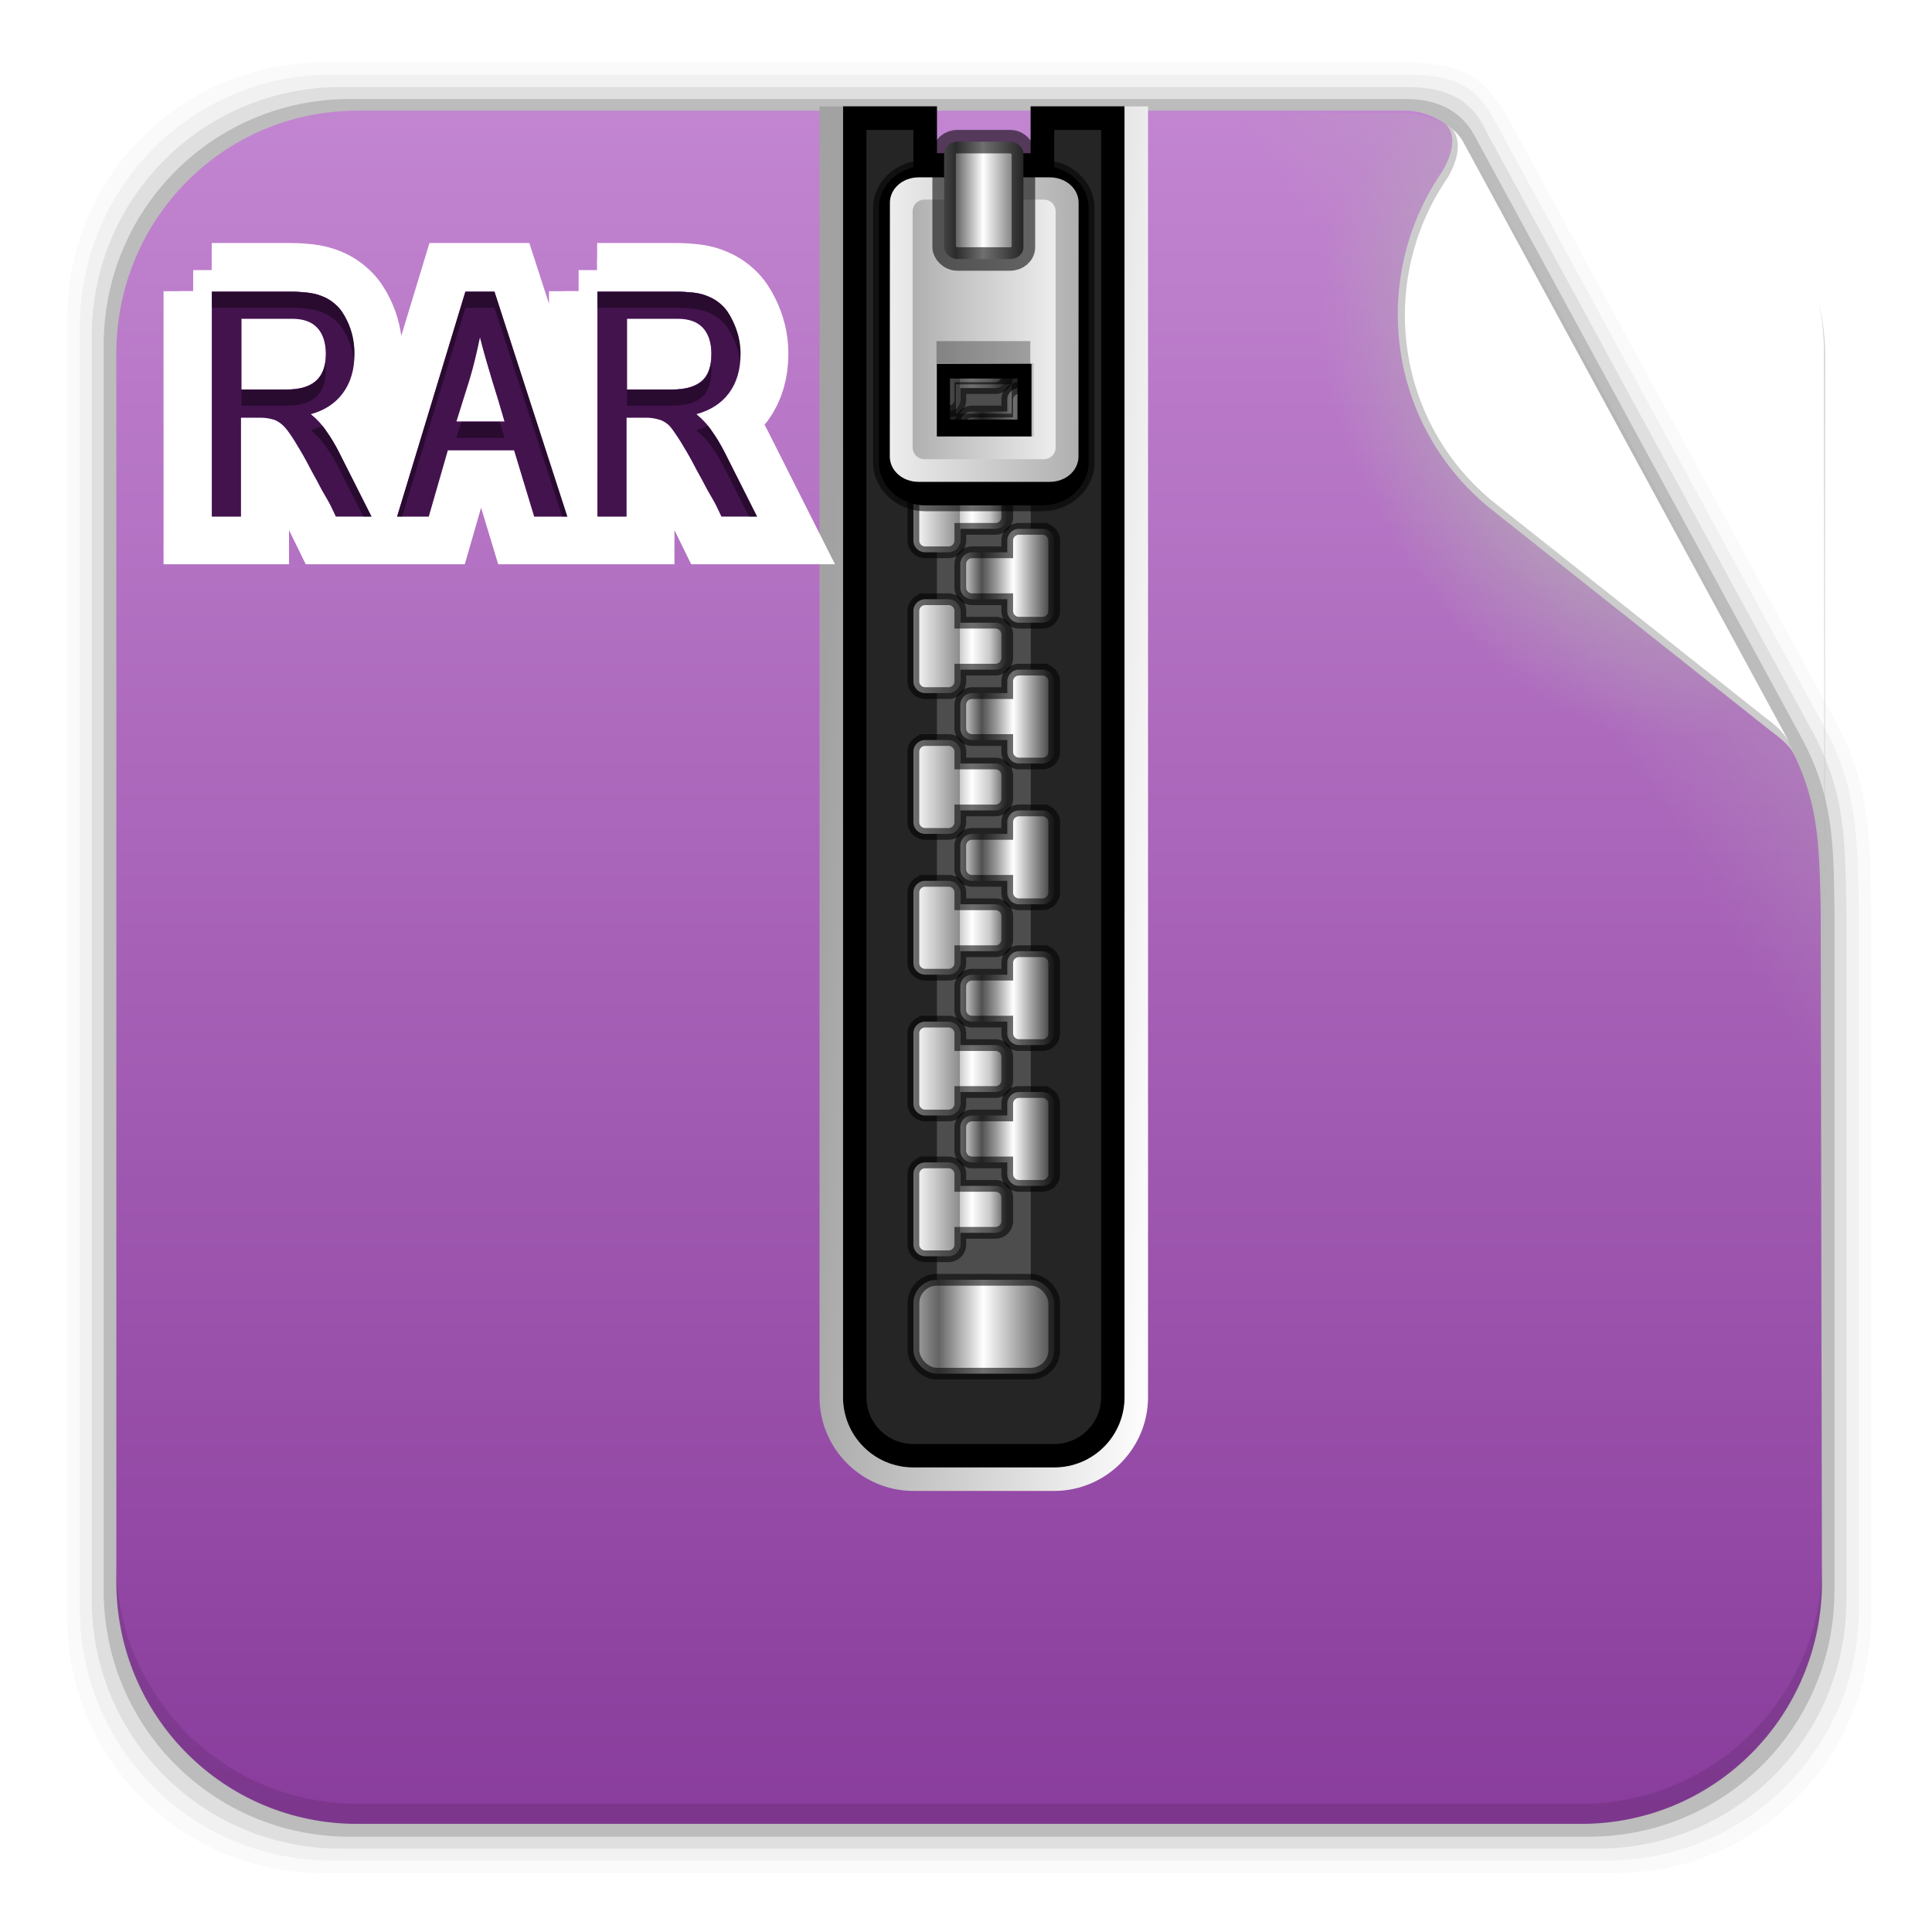 <svg height="96" width="96" xmlns="http://www.w3.org/2000/svg" xmlns:xlink="http://www.w3.org/1999/xlink">
 <defs>
  <linearGradient id="linearGradient15916">
   <stop stop-color="#b4b4b4"/>
   <stop stop-color="#b4b4b4" stop-opacity="0" offset="1"/>
  </linearGradient>
  <radialGradient cy="360.77" r="21.302" xlink:href="#linearGradient15916" gradientUnits="userSpaceOnUse" id="radialGradient8416" cx="303.16" gradientTransform="matrix(0.441 -0.247 0.391 0.699 -196.61 -156.38)"/>
  <linearGradient x1="320.6" x2="293.81" xlink:href="#linearGradient15916" y1="345.4" y2="361.49" gradientUnits="userSpaceOnUse" id="linearGradient8419" gradientTransform="matrix(1 0 0 1 -224.68 -343.18)"/>
  <filter x="-0.162" y="-0.095" height="1.191" color-interpolation-filters="sRGB" id="filter3429" width="1.324">
   <feGaussianBlur stdDeviation="0.536"/>
  </filter>
  <filter x="-0.166" y="-0.037" height="1.073" color-interpolation-filters="sRGB" id="filter3243" width="1.332">
   <feGaussianBlur stdDeviation="0.9"/>
  </filter>
  <clipPath id="clipPath3235">
   <use xlink:href="#SVGCleanerId_1"/>
  </clipPath>
  <linearGradient id="linearGradient3354-1">
   <stop stop-color="#b4b4b4"/>
   <stop stop-color="#646464" offset="0.205"/>
   <stop stop-color="#fff" offset="0.496"/>
   <stop stop-color="#3c3c3c" offset="1"/>
  </linearGradient>
  <linearGradient id="linearGradient3435">
   <stop stop-color="#ededed"/>
   <stop stop-color="#b0b0b0" offset="1"/>
  </linearGradient>
  <linearGradient x1="68.75" x2="75.25" xlink:href="#linearGradient3354-1" gradientUnits="userSpaceOnUse" id="linearGradient8452" gradientTransform="matrix(1 0 0 1 -23.713 -1.712)"/>
  <linearGradient x1="63.48" x2="79" y1="64.16" y2="65" gradientUnits="userSpaceOnUse" id="linearGradient8458" gradientTransform="matrix(1 0 0 1 -23.713 -0.712)">
   <stop stop-color="#a2a2a2"/>
   <stop stop-color="#fff" offset="1"/>
  </linearGradient>
  <linearGradient x1="68.03" x2="75.971" xlink:href="#linearGradient3435" gradientUnits="userSpaceOnUse" id="linearGradient8460" gradientTransform="matrix(1 0 0 1 -23.713 -2.712)"/>
  <linearGradient x1="68.969" x2="75.06" xlink:href="#linearGradient3435" gradientUnits="userSpaceOnUse" id="linearGradient8462" gradientTransform="matrix(-1 0 0 1 120.32 -2.712)"/>
  <linearGradient x1="68.75" x2="72.25" xlink:href="#linearGradient3354-1" gradientUnits="userSpaceOnUse" id="linearGradient8464" gradientTransform="matrix(1.126 0 0 1 -31.11 -50.21)"/>
  <linearGradient x1="69" x2="73" gradientUnits="userSpaceOnUse" id="linearGradient8096" gradientTransform="matrix(1 0 0 1 -23.713 -1.712)">
   <stop stop-color="#fff"/>
   <stop stop-color="#8c8c8c" offset="0.49"/>
   <stop stop-color="#cfcfcf" offset="0.5"/>
   <stop stop-color="#fff" offset="0.623"/>
   <stop stop-color="#c8c8c8" offset="0.817"/>
   <stop stop-color="#505050" offset="1"/>
  </linearGradient>
  <linearGradient x1="69" x2="73" gradientUnits="userSpaceOnUse" id="linearGradient8098" gradientTransform="matrix(-1 0 0 1 120.29 -4.712)">
   <stop stop-color="#2f2f2f"/>
   <stop stop-color="#fff" offset="0.437"/>
   <stop stop-color="#979797" offset="0.621"/>
   <stop stop-color="#505050" offset="0.772"/>
   <stop stop-color="#e6e6e6" offset="1"/>
  </linearGradient>
  <clipPath id="clipPath3353">
   <path d="m7.031 60.094c-2.216 0-4 1.784-4 4v45.281c0 2.216 1.784 4 4 4h55.375c2.216 0 4-1.784 4-4v-45.281c0-2.216-1.784-4-4-4h-55.375zm10.969 19.906h4.906c0.377 0 0.723 0.025 1.062 0.062 0.34 0.038 0.679 0.124 0.969 0.25 0.302 0.126 0.561 0.292 0.812 0.531 0.252 0.226 0.468 0.548 0.656 0.938 0.314 0.642 0.469 1.327 0.469 2.094-0 0.981-0.241 1.796-0.719 2.438-0.465 0.629-1.119 1.073-2 1.312 0.403 0.327 0.736 0.691 1 1.094 0.277 0.39 0.524 0.81 0.75 1.25l2.032 4.031h-2.219c-0.063-0.126-0.162-0.354-0.312-0.656-0.151-0.302-0.349-0.623-0.562-1-0.202-0.39-0.418-0.791-0.656-1.219-0.227-0.44-0.462-0.873-0.688-1.25-0.226-0.39-0.424-0.711-0.625-1-0.201-0.302-0.393-0.512-0.531-0.625-0.214-0.176-0.405-0.275-0.594-0.312-0.176-0.05-0.417-0.094-0.719-0.094h-1.219v6.156h-1.812v-14zm15.781 0h1.812l4.531 14h-2.062l-1.25-4.125h-4.125l-1.187 4.125h-1.969l4.25-14zm8.219 0h4.906c0.377 0 0.754 0.025 1.094 0.062 0.34 0.038 0.648 0.124 0.938 0.25 0.302 0.126 0.561 0.292 0.812 0.531 0.252 0.226 0.468 0.548 0.656 0.938 0.314 0.642 0.5 1.327 0.5 2.094-0 0.981-0.241 1.796-0.719 2.438-0.465 0.629-1.151 1.073-2.031 1.312 0.403 0.327 0.736 0.691 1 1.094 0.277 0.39 0.524 0.81 0.75 1.25l2.032 4.031h-2.219c-0.063-0.126-0.162-0.354-0.312-0.656-0.151-0.302-0.349-0.623-0.562-1-0.202-0.39-0.418-0.791-0.656-1.219-0.227-0.44-0.462-0.873-0.688-1.25-0.226-0.39-0.424-0.711-0.625-1-0.201-0.302-0.362-0.512-0.5-0.625-0.214-0.176-0.436-0.275-0.625-0.312-0.176-0.05-0.417-0.094-0.719-0.094h-1.219v6.156h-1.812v-14zm-22.156 1.688v4.406h2.812c0.78 0 1.366-0.16 1.781-0.5 0.428-0.352 0.656-0.926 0.656-1.719-0-0.692-0.179-1.248-0.531-1.625-0.352-0.377-0.87-0.562-1.562-0.562h-3.156zm24 0v4.406h2.812c0.78 0 1.397-0.16 1.812-0.5 0.428-0.352 0.625-0.926 0.625-1.719-0-0.692-0.179-1.248-0.531-1.625-0.352-0.377-0.87-0.562-1.562-0.562h-3.156zm-9.156 1.156c-0.189 0.906-0.392 1.788-0.656 2.656-0.264 0.855-0.548 1.726-0.812 2.594h3c-0.252-0.868-0.505-1.726-0.781-2.594-0.264-0.868-0.524-1.763-0.75-2.656z"/>
  </clipPath>
  <linearGradient x2="0" y1="74" y2="5.833" gradientUnits="userSpaceOnUse" id="linearGradient64769" gradientTransform="matrix(1.13 0 0 1.443 -4.771 -10.01)">
   <stop stop-color="#853798"/>
   <stop stop-color="#c78bd5" offset="1"/>
  </linearGradient>
  <path d="m18 80v14h1.812v-6.156h1.219c0.302 0 0.543 0.043 0.719 0.094 0.189 0.038 0.38 0.136 0.594 0.312 0.138 0.113 0.33 0.323 0.531 0.625 0.201 0.289 0.399 0.61 0.625 1 0.226 0.377 0.461 0.81 0.688 1.25 0.239 0.428 0.455 0.829 0.656 1.219 0.214 0.377 0.412 0.698 0.562 1 0.151 0.302 0.25 0.53 0.312 0.656h2.219l-2.031-4.031c-0.226-0.44-0.473-0.86-0.75-1.25-0.264-0.403-0.597-0.767-1-1.094 0.88-0.239 1.535-0.684 2-1.312 0.478-0.641 0.719-1.456 0.719-2.438-0-0.767-0.154-1.452-0.469-2.094-0.189-0.39-0.405-0.711-0.657-0.937-0.252-0.239-0.511-0.406-0.812-0.532-0.29-0.125-0.63-0.212-0.969-0.25-0.34-0.037-0.685-0.062-1.063-0.062h-4.906zm15.781 0-4.25 14h1.969l1.188-4.125h4.125l1.25 4.125h2.062l-4.531-14h-1.812zm8.219 0v14h1.812v-6.156h1.219c0.302 0 0.543 0.043 0.719 0.094 0.189 0.038 0.411 0.136 0.625 0.312 0.138 0.113 0.299 0.323 0.5 0.625 0.201 0.289 0.399 0.61 0.625 1 0.226 0.377 0.461 0.81 0.688 1.25 0.239 0.428 0.455 0.829 0.656 1.219 0.214 0.377 0.412 0.698 0.562 1 0.151 0.302 0.25 0.53 0.312 0.656h2.219l-2.031-4.031c-0.226-0.44-0.473-0.86-0.75-1.25-0.264-0.403-0.597-0.767-1-1.094 0.88-0.239 1.566-0.684 2.031-1.312 0.478-0.641 0.719-1.456 0.719-2.438-0-0.767-0.186-1.452-0.5-2.094-0.189-0.39-0.405-0.711-0.657-0.937-0.252-0.239-0.511-0.406-0.812-0.532-0.29-0.125-0.598-0.212-0.938-0.25-0.34-0.037-0.716-0.062-1.094-0.062h-4.906zm-22.156 1.688h3.156c0.692 0 1.21 0.185 1.562 0.562 0.352 0.377 0.531 0.933 0.531 1.625-0 0.792-0.229 1.367-0.656 1.719-0.415 0.34-1.001 0.5-1.781 0.5h-2.812v-4.406zm24 0h3.156c0.692 0 1.21 0.185 1.562 0.562 0.352 0.377 0.531 0.933 0.531 1.625-0 0.792-0.197 1.367-0.625 1.719-0.415 0.34-1.033 0.5-1.812 0.5h-2.812v-4.406zm-9.156 1.156c0.226 0.893 0.486 1.788 0.75 2.656 0.277 0.868 0.53 1.726 0.781 2.594h-3c0.264-0.868 0.548-1.738 0.812-2.594 0.264-0.868 0.468-1.751 0.656-2.656z" clip-path="url(#clipPath3353)" fill="none" stroke="#fff" id="SVGCleanerId_0"/>
  <path d="m66 6v55c0 1.662 1.338 3 3 3h6c1.662 0 3-1.338 3-3v-55h-4v2h-4v-2h-4z" id="SVGCleanerId_1"/>
 </defs>
 <path d="m16.059 3.108c-7.049 0-12.719 5.67-12.719 12.719v64.531c0 7.049 5.67 12.719 12.719 12.719h64.188c7.049 0 12.719-5.67 12.719-12.719v-35.013c-0.037-3.822-0.042-6.345-1.801-9.586l-16.206-29.842c-1.079-1.883-2.031-2.809-5.135-2.809z" fill-opacity="0.02"/>
 <path d="m16.497 3.702c-6.954 0-12.531 5.609-12.531 12.562v63.656c0 6.954 5.577 12.531 12.531 12.531h63.312c6.954 0 12.562-5.577 12.562-12.531v-34.607c-0.074-3.715-0.065-6.137-1.775-9.285l-16.222-29.849c-0.903-1.708-1.795-2.477-4.534-2.477z" fill-opacity="0.039"/>
 <path d="m16.934 4.327c-6.859 0-12.375 5.516-12.375 12.375v62.781c0 6.859 5.516 12.375 12.375 12.375h62.438c6.859 0 12.375-5.516 12.375-12.375v-34.169c-0.06-3.604-0.055-5.964-1.716-9.019l-16.222-29.842c-0.578-1.218-1.55-2.127-3.906-2.127z" fill-opacity="0.078"/>
 <path d="m17.372 4.921c-6.763 0-12.219 5.455-12.219 12.219v61.906c0 6.763 5.455 12.219 12.219 12.219h61.562c6.763 0 12.219-5.455 12.219-12.219v-33.794c-0.035-3.517-0.084-5.736-1.688-8.69l-16.237-29.895c-0.437-0.772-1.359-1.747-3.339-1.747z" fill-opacity="0.157"/>
 <path d="m17.75 5.5c-6.642 0-11.969 5.395-11.969 12.062l0 61.032c0 6.668 5.327 12.031 11.969 12.031h60.812c6.642 0 11.969-5.363 11.969-12.031l-0.062-33.438c-0.073-3.385-0.114-5.47-1.657-8.312l-16.281-29.969c-0.544-0.769-1.558-1.341-2.625-1.375h-52.156z" fill="url(#linearGradient64769)"/>
 <path d="m5.771 77.595v1.013c0 6.668 5.343 12.032 11.985 12.032h60.809c6.642 0 11.985-5.364 11.985-12.032v-1.013c0 6.668-5.343 12.032-11.985 12.032h-60.809c-6.642 0-11.985-5.364-11.985-12.032z" fill-opacity="0.098"/>
 <path d="m57.817 5.617v85.125h20.906c6.642 0 11.969-5.363 11.969-12.031v-61.031c0-0.924-0.119-1.792-0.312-2.656 0.159 0.786 0.25 1.604 0.25 2.438v27.812c-0.073-3.385-0.113-5.47-1.656-8.312l-16.282-29.968c-0.539-0.762-1.39-1.162-2.594-1.375h-12.281z" fill="url(#linearGradient8419)"/>
 <path d="m71.473 4.43c-7.472 3.35-12.688 10.913-12.688 19.719 0 11.911 9.517 21.562 21.281 21.562 4.387 0 8.456-1.355 11.844-3.656l-20.437-37.625z" stroke-width="0.1" fill="url(#radialGradient8416)"/>
 <path d="m72.4 6.578c-0.341-0.304-0.564-0.388-0.564-0.388s0.835 0.582-0.164 2.32c-3.7 5.369-2.696 12.724 2.466 16.827l13.888 11.014c0.78 0.575 0.961 0.847 1.248 1.29z" fill="#ccc"/>
 <path d="m72.648 6.946c-0.268-0.371-0.483-0.513-0.483-0.513s0.744 0.7-0.219 2.376c-3.568 5.178-2.599 12.27 2.378 16.227l13.393 10.621c0.752 0.555 0.927 0.817 1.204 1.244z" fill="#fff"/>
 <g transform="matrix(1.166 0 0 1.166 -7.419 -0.876)">
  <path d="m42.287 5.288v55c0 1.662 1.338 3 3 3h6c1.662 0 3-1.338 3-3v-55h-4v2h-4v-2h-4z" fill="#252525"/>
  <rect x="46.29" y="7.288" fill="#4d4d4d" height="49" width="4"/>
  <rect stroke-opacity="0.564" x="45.29" stroke-width="0.5" rx="1" y="55.29" fill="url(#linearGradient8452)" stroke="#000" height="4" width="6" stroke-linecap="square"/>
  <use stroke-width="2" xlink:href="#SVGCleanerId_1" clip-path="url(#clipPath3235)" fill="none" stroke="#000" filter="url(#filter3243)" stroke-linecap="square" transform="matrix(1 0 0 1 -23.713 -0.712)"/>
  <path stroke-opacity="0.564" d="m45.787 50.288c-0.27 0-0.5 0.218-0.5 0.5v3c0 0.282 0.23 0.5 0.5 0.5h1c0.27 0 0.5-0.218 0.5-0.5v-0.5h1.5c0.277 0 0.5-0.223 0.5-0.5v-1c0-0.277-0.223-0.5-0.5-0.5h-1.5v-0.5c0-0.282-0.23-0.5-0.5-0.5h-1z" stroke-width="0.5" fill="url(#linearGradient8096)" stroke="#000" id="rect3249" stroke-linecap="square"/>
  <use xlink:href="#rect3249" height="96" id="use3308" width="96" transform="matrix(1 0 0 1 0 -6)"/>
  <use xlink:href="#use3308" height="96" id="use3310" width="96" transform="matrix(1 0 0 1 0 -6)"/>
  <use xlink:href="#use3310" height="96" id="use3312" width="96" transform="matrix(1 0 0 1 0 -6)"/>
  <use xlink:href="#use3312" height="96" id="use3314" width="96" transform="matrix(1 0 0 1 0 -6)"/>
  <use xlink:href="#use3314" height="96" id="use3316" width="96" transform="matrix(1 0 0 1 0 -6)"/>
  <use xlink:href="#use3316" height="96" id="use3318" width="96" transform="matrix(1 0 0 1 0 -6)"/>
  <use xlink:href="#use3318" height="96" width="96" transform="matrix(1 0 0 1 0 -6)"/>
  <path stroke-opacity="0.564" d="m50.787 47.288c0.27 0 0.5 0.218 0.5 0.5v3c0 0.282-0.23 0.5-0.5 0.5h-1c-0.27 0-0.5-0.218-0.5-0.5v-0.5h-1.5c-0.277 0-0.5-0.223-0.5-0.5v-1c0-0.277 0.223-0.5 0.5-0.5h1.5v-0.5c0-0.282 0.23-0.5 0.5-0.5h1z" stroke-width="0.5" fill="url(#linearGradient8098)" stroke="#000" id="path3322" stroke-linecap="square"/>
  <use xlink:href="#path3322" height="96" id="use3340" width="96" transform="matrix(1 0 0 1 0 -6)"/>
  <use xlink:href="#use3340" height="96" id="use3342" width="96" transform="matrix(1 0 0 1 0 -6)"/>
  <use xlink:href="#use3342" height="96" id="use3344" width="96" transform="matrix(1 0 0 1 0 -6)"/>
  <use xlink:href="#use3344" height="96" id="use3346" width="96" transform="matrix(1 0 0 1 0 -6)"/>
  <use xlink:href="#use3346" height="96" id="use3348" width="96" transform="matrix(1 0 0 1 0 -6)"/>
  <use xlink:href="#use3348" height="96" width="96" transform="matrix(1 0 0 1 0 -6)"/>
  <path d="m41.287 5.288v55c0 2.202 1.798 4 4 4h6c2.202 0 4-1.798 4-4v-55h-1v55c0 1.662-1.338 3-3 3h-6c-1.662 0-3-1.338-3-3v-55h-1z" fill="url(#linearGradient8458)"/>
  <path stroke-opacity="0.564" d="m45.787 7.819c-1.028 0-1.969 0.765-1.969 1.812v10.812c-0 1.047 0.918 1.844 1.969 1.844h5c1.051 0 1.969-0.796 1.969-1.844v-10.812c-0-1.047-0.941-1.812-1.969-1.812h-5zm1.062 9.062h2.875v1.75h-2.875v-1.75z" stroke-width="0.5" stroke="#000" filter="url(#filter3429)" stroke-linecap="square"/>
  <path d="m45.516 8.309c-0.687 0-1.229 0.482-1.229 1.081l-0.005 10.815c0 0.599 0.542 1.081 1.229 1.081h5.583c0.687 0 1.229-0.482 1.229-1.081l0.005-10.815c0-0.599-0.542-1.081-1.229-1.081h-5.583zm0.704 7.95h4.101v3.118h-4.101v-3.118z" fill="url(#linearGradient8460)"/>
  <path d="m50.849 9.257c0.277 0 0.5 0.223 0.5 0.5v10.062c0 0.277-0.223 0.5-0.5 0.5h-5.094c-0.277 0-0.5-0.223-0.5-0.5v-10.062c0-0.277 0.223-0.5 0.5-0.5h5.094zm-0.438 6.969h-4.125v3.125h4.125v-3.125z" fill="url(#linearGradient8462)"/>
  <rect stroke-opacity="0.564" x="46.597" rx="0.563" ry="0.5" y="6.788" fill="url(#linearGradient8464)" stroke="#000" height="5" width="3.379" stroke-linecap="square"/>
  <rect x="46.27" y="15.288" height="1" opacity="0.3" width="4"/>
 </g>
 <use stroke-width="6" xlink:href="#SVGCleanerId_0" opacity="0.05" transform="matrix(0.798 0 0 0.798 -3.843 -49.37)"/>
 <use stroke-width="4" xlink:href="#SVGCleanerId_0" opacity="0.08" transform="matrix(0.798 0 0 0.798 -3.843 -49.37)"/>
 <use stroke-width="2" xlink:href="#SVGCleanerId_0" opacity="0.15" transform="matrix(0.798 0 0 0.798 -3.843 -49.37)"/>
 <path d="m10.527 14.494v11.177h1.447v-4.915h0.973c0.241 0 0.433 0.035 0.574 0.075 0.151 0.03 0.303 0.109 0.474 0.249 0.11 0.09 0.263 0.258 0.424 0.499 0.161 0.231 0.318 0.487 0.499 0.798 0.181 0.301 0.368 0.646 0.549 0.998 0.191 0.341 0.363 0.662 0.524 0.973 0.171 0.301 0.329 0.557 0.449 0.798 0.12 0.241 0.199 0.423 0.249 0.524h1.771l-1.622-3.218c-0.181-0.351-0.378-0.687-0.599-0.998-0.211-0.321-0.477-0.612-0.798-0.873 0.703-0.191 1.225-0.546 1.597-1.048 0.382-0.512 0.574-1.163 0.574-1.946-0-0.613-0.123-1.159-0.374-1.671-0.151-0.311-0.323-0.568-0.524-0.748-0.201-0.191-0.408-0.324-0.649-0.424-0.231-0.1-0.502-0.169-0.773-0.2-0.271-0.03-0.547-0.05-0.848-0.05h-3.917zm12.599 0-3.393 11.177h1.572l0.948-3.293h3.293l0.998 3.293h1.647l-3.618-11.177h-1.447zm6.561 0v11.177h1.447v-4.915h0.973c0.241 0 0.433 0.035 0.574 0.075 0.151 0.03 0.328 0.109 0.499 0.249 0.11 0.09 0.238 0.258 0.399 0.499 0.161 0.231 0.318 0.487 0.499 0.798 0.181 0.301 0.368 0.646 0.549 0.998 0.191 0.341 0.363 0.662 0.524 0.973 0.171 0.301 0.329 0.557 0.449 0.798 0.12 0.241 0.199 0.423 0.249 0.524h1.771l-1.622-3.218c-0.181-0.351-0.378-0.687-0.599-0.998-0.211-0.321-0.477-0.612-0.798-0.873 0.703-0.191 1.25-0.546 1.622-1.048 0.382-0.512 0.574-1.163 0.574-1.946-0-0.613-0.148-1.159-0.399-1.671-0.151-0.311-0.323-0.568-0.524-0.748-0.201-0.191-0.408-0.324-0.649-0.424-0.231-0.1-0.477-0.169-0.748-0.2-0.271-0.03-0.572-0.05-0.873-0.05h-3.917zm-17.688 1.347h2.52c0.552 0 0.966 0.148 1.247 0.449 0.281 0.301 0.424 0.745 0.424 1.297-0 0.633-0.182 1.091-0.524 1.372-0.331 0.271-0.799 0.399-1.422 0.399h-2.245v-3.518zm19.16 0h2.52c0.552 0 0.966 0.148 1.247 0.449 0.281 0.301 0.424 0.745 0.424 1.297-0 0.633-0.158 1.091-0.499 1.372-0.331 0.271-0.824 0.399-1.447 0.399h-2.245v-3.518zm-7.31 0.923c0.181 0.713 0.388 1.428 0.599 2.121 0.221 0.693 0.423 1.378 0.624 2.071h-2.395c0.211-0.693 0.438-1.388 0.649-2.071 0.211-0.693 0.373-1.398 0.524-2.121z" fill="#43134e"/>
 <path d="m10.527 14.494v0.798h3.917c0.301 0 0.577 0.02 0.848 0.05 0.271 0.03 0.542 0.099 0.773 0.2 0.241 0.1 0.448 0.233 0.649 0.424 0.201 0.181 0.373 0.437 0.524 0.748 0.188 0.384 0.303 0.786 0.349 1.222 0.009-0.113 0.025-0.23 0.025-0.349-0-0.613-0.123-1.159-0.374-1.671-0.151-0.311-0.323-0.568-0.524-0.748-0.201-0.191-0.408-0.324-0.649-0.424-0.231-0.1-0.502-0.169-0.773-0.2-0.271-0.03-0.547-0.05-0.848-0.05h-3.917zm12.599 0-3.393 11.177h0.249l3.143-10.378h1.447l3.368 10.378h0.249l-3.618-11.177h-1.447zm6.561 0v0.798h3.917c0.301 0 0.602 0.02 0.873 0.05 0.271 0.03 0.517 0.099 0.748 0.2 0.241 0.1 0.448 0.233 0.649 0.424 0.201 0.181 0.373 0.437 0.524 0.748 0.188 0.384 0.321 0.786 0.374 1.222 0.009-0.113 0.025-0.23 0.025-0.349-0-0.613-0.148-1.159-0.399-1.671-0.15-0.311-0.323-0.568-0.524-0.749-0.2-0.19-0.407-0.323-0.648-0.424-0.231-0.1-0.478-0.169-0.749-0.199-0.271-0.03-0.572-0.05-0.873-0.05h-3.917zm-13.522 3.543c-0.067 0.409-0.243 0.712-0.499 0.923-0.331 0.271-0.799 0.399-1.422 0.399h-2.245v0.798h2.245c0.623 0 1.091-0.128 1.422-0.399 0.341-0.281 0.524-0.739 0.524-1.372 0-0.121-0.011-0.239-0.025-0.349zm19.16 0c-0.06 0.409-0.218 0.712-0.474 0.923-0.331 0.271-0.824 0.399-1.447 0.399h-2.245v0.798h2.245c0.623 0 1.116-0.128 1.447-0.399 0.341-0.281 0.499-0.739 0.499-1.372 0-0.121-0.011-0.239-0.025-0.349zm-12.399 2.919c-0.084 0.267-0.168 0.531-0.249 0.798h2.395c-0.078-0.268-0.171-0.532-0.25-0.799h-1.896zm-6.911 0.2c-0.177 0.085-0.365 0.168-0.574 0.225 0.321 0.261 0.587 0.552 0.798 0.873 0.221 0.311 0.418 0.646 0.599 0.998l1.222 2.42h0.399l-1.622-3.218c-0.181-0.351-0.378-0.687-0.599-0.998-0.069-0.106-0.143-0.2-0.225-0.299zm19.16 0c-0.181 0.085-0.365 0.168-0.574 0.225 0.321 0.261 0.587 0.552 0.798 0.873 0.221 0.311 0.418 0.646 0.599 0.998l1.222 2.42h0.399l-1.622-3.218c-0.181-0.351-0.378-0.687-0.599-0.998-0.069-0.106-0.143-0.2-0.225-0.299z" opacity="0.4"/>
</svg>
